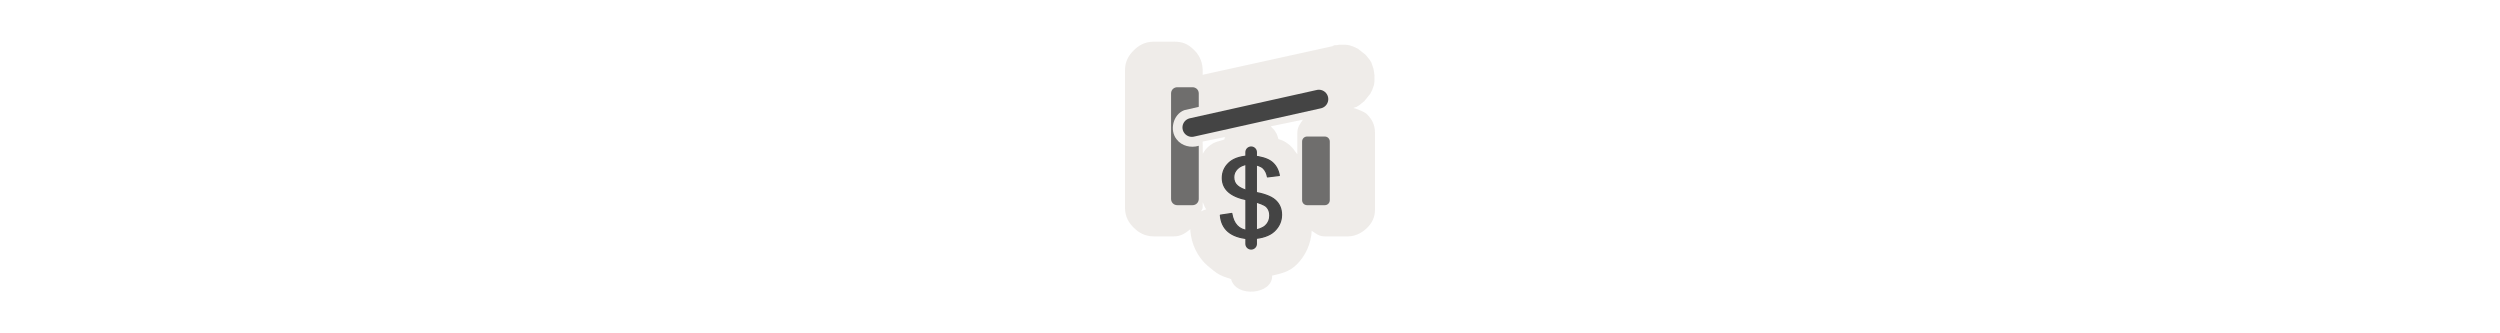 <svg width="300" height="40" viewBox="0 0 300 40" fill="none" xmlns="http://www.w3.org/2000/svg" xmlns:xlink="http://www.w3.org/1999/xlink">

<g transform="translate(130, 0) scale(2.5 2.5) "> 

<path opacity="0.812" d="M3.383 2C2.942 2 2.645 2.193 2.42 2.416C2.194 2.639 2 2.934 2 3.37V9.976C2 10.412 2.194 10.707 2.42 10.93C2.645 11.153 2.942 11.346 3.383 11.346H4.346C4.7 11.346 4.9 11.188 5.136 11.003C5.135 11.028 5.135 11.052 5.136 11.077C5.19 11.716 5.48 12.347 5.975 12.765C6.436 13.153 6.531 13.219 7.093 13.398C7.319 14.301 9.096 14.142 9.062 13.23C9.489 13.128 9.865 13.059 10.222 12.716C10.652 12.305 10.932 11.708 10.963 11.077C11.145 11.194 11.297 11.346 11.58 11.346H12.716C13.135 11.346 13.476 11.082 13.605 10.954C13.835 10.727 14 10.464 14 10.049V6.379C14 5.964 13.834 5.702 13.605 5.474C13.511 5.381 13.231 5.261 12.963 5.181C12.951 5.185 13.123 5.126 13.111 5.132C13.1 5.137 13.245 5.052 13.235 5.058C13.224 5.065 13.368 4.953 13.358 4.96C13.348 4.968 13.491 4.854 13.482 4.862C13.472 4.871 13.589 4.731 13.58 4.74C13.572 4.75 13.686 4.608 13.679 4.618C13.672 4.628 13.784 4.485 13.778 4.495C13.771 4.506 13.857 4.337 13.852 4.349C13.847 4.36 13.905 4.214 13.901 4.226C13.897 4.238 13.954 4.067 13.951 4.08C13.948 4.092 13.977 3.896 13.975 3.908C13.974 3.921 13.976 3.749 13.975 3.762C13.975 3.774 13.974 3.602 13.975 3.615C13.976 3.627 13.948 3.431 13.951 3.443C13.953 3.456 13.923 3.285 13.926 3.297C13.929 3.309 13.872 3.138 13.877 3.15C13.881 3.162 13.822 2.992 13.827 3.003C13.833 3.014 13.746 2.87 13.753 2.881C13.76 2.891 13.647 2.748 13.654 2.758C13.662 2.768 13.547 2.627 13.556 2.636C13.564 2.645 13.423 2.53 13.432 2.538C13.442 2.546 13.298 2.433 13.309 2.44C13.319 2.448 13.174 2.336 13.185 2.343C13.196 2.349 13.025 2.264 13.037 2.269C13.049 2.274 12.902 2.216 12.914 2.22C12.926 2.224 12.753 2.168 12.765 2.171C12.778 2.174 12.58 2.145 12.593 2.147C12.605 2.148 12.432 2.146 12.444 2.147C12.457 2.147 12.284 2.148 12.296 2.147C12.309 2.146 12.111 2.173 12.123 2.171C12.099 2.17 12.074 2.17 12.049 2.171C12.053 2.17 12.027 2.188 12 2.196C11.973 2.204 11.947 2.222 11.951 2.22L5.728 3.59V3.37C5.728 3.093 5.639 2.719 5.333 2.416C5.028 2.113 4.786 2 4.346 2H3.383ZM10.543 5.743C10.418 5.927 10.271 6.089 10.272 6.379V7.407C10.151 7.242 10.038 7.068 9.877 6.942C9.651 6.766 9.565 6.74 9.358 6.673C9.355 6.672 9.361 6.649 9.358 6.648C9.362 6.659 9.329 6.564 9.333 6.575C9.338 6.586 9.304 6.491 9.309 6.502C9.313 6.512 9.279 6.418 9.284 6.428C9.289 6.438 9.229 6.345 9.235 6.355C9.241 6.365 9.203 6.296 9.21 6.306C9.216 6.315 9.153 6.223 9.16 6.233C9.168 6.242 9.104 6.175 9.111 6.184C9.119 6.192 9.054 6.126 9.062 6.135C9.068 6.141 9.027 6.101 9.012 6.086C9.008 6.081 9.01 6.059 9.012 6.061L10.543 5.743ZM6.815 6.575C6.811 6.584 6.789 6.603 6.79 6.6C6.796 6.584 6.761 6.713 6.765 6.697C6.489 6.804 6.327 6.764 5.994 7.046C5.851 7.185 5.836 7.21 5.735 7.382L5.728 6.795L6.815 6.575ZM5.728 9.707C5.796 9.822 5.814 9.95 5.901 10.049C5.815 10.071 5.732 10.104 5.654 10.147C5.661 10.091 5.728 10.026 5.728 9.976V9.707Z" fill="#EBE7E4"/>

</g>%n%n
<g transform="translate(138, 8) scale(0.75 0.75) "> 

<defs>
<filter id="filter-remove-color" x="0%" y="0%" width="100%" height="100%">
<feColorMatrix color-interpolation-filters="sRGB" values="0 0 0 0 1 0 0 0 0 1 0 0 0 0 1 0 0 0 1 0" />
</filter>
<mask id="mask-0">
<g filter="url(#filter-remove-color)">
<rect x="-3.2" y="-3.2" width="38.4" height="38.4" fill="rgb(0%, 0%, 0%)" fill-opacity="0.75"/>
</g>
</mask>
<clip100Path id="clip100-0">
<rect x="0" y="0" width="32" height="32"/>
</clip100Path>
<g id="source-9" clip100-path="url(#clip100-0)">
<path fill-rule="nonzero" fill="rgb(26.667%, 26.667%, 26.667%)" fill-opacity="1" d="M 25.121 11.18 C 24.914 11.18 24.711 11.266 24.566 11.41 C 24.422 11.555 24.336 11.762 24.336 11.965 L 24.336 21.375 C 24.336 21.578 24.422 21.785 24.566 21.93 C 24.711 22.074 24.914 22.16 25.121 22.16 L 27.98 22.16 C 28.188 22.16 28.391 22.074 28.535 21.93 C 28.68 21.785 28.766 21.578 28.766 21.375 L 28.766 11.965 C 28.766 11.762 28.68 11.555 28.535 11.41 C 28.391 11.266 28.188 11.18 27.98 11.18 Z M 25.121 11.18 "/>
</g>
<mask id="mask-1">
<g filter="url(#filter-remove-color)">
<rect x="-3.2" y="-3.2" width="38.4" height="38.4" fill="rgb(0%, 0%, 0%)" fill-opacity="0.75"/>
</g>
</mask>
<clip100Path id="clip100-1">
<rect x="0" y="0" width="32" height="32"/>
</clip100Path>
<g id="source-13" clip100-path="url(#clip100-1)">
<path fill-rule="nonzero" fill="rgb(26.667%, 26.667%, 26.667%)" fill-opacity="1" d="M 4.348 3.293 C 4.094 3.293 3.836 3.398 3.656 3.578 C 3.477 3.758 3.371 4.012 3.371 4.27 L 3.371 21.18 C 3.371 21.438 3.477 21.691 3.656 21.871 C 3.836 22.055 4.094 22.16 4.348 22.16 L 6.824 22.16 C 7.078 22.16 7.332 22.055 7.516 21.871 C 7.695 21.691 7.801 21.438 7.801 21.18 L 7.801 12.66 C 6.562 13.039 5.078 12.703 4.281 11.652 C 3.07 10.203 3.688 7.641 5.473 6.965 C 6.25 6.785 7.023 6.609 7.801 6.43 L 7.801 4.27 C 7.801 4.012 7.695 3.758 7.516 3.578 C 7.332 3.398 7.078 3.293 6.824 3.293 Z M 4.348 3.293 "/>
</g>
</defs>
<path fill-rule="nonzero" fill="rgb(26.667%, 26.667%, 26.667%)" fill-opacity="1" stroke-width="3.674" stroke-linecap="round" stroke-linejoin="round" stroke="rgb(26.667%, 26.667%, 26.667%)" stroke-opacity="1" stroke-miterlimit="4" d="M 299.983 364.412 C 300.266 364.482 301.187 364.695 302.744 364.978 C 327.808 369.155 351.03 376.731 363.633 387.705 C 376.235 398.679 382.537 413.052 382.537 430.894 C 382.537 449.089 375.669 464.878 361.792 478.259 C 347.986 491.641 324.48 498.862 299.983 499.995 L 289.717 513.589 L 284.761 513.589 L 284.761 500.278 C 259.839 497.942 240.723 491.074 227.341 479.746 C 214.031 468.347 206.526 452.488 204.827 432.097 L 237.82 427.141 C 240.369 442.434 245.608 454.258 253.396 462.542 C 261.255 470.825 271.663 475.569 284.761 476.702 L 284.761 387.705 C 259.98 383.103 241.36 375.527 229.041 364.836 C 216.65 354.146 210.491 340.481 210.491 323.701 C 210.491 306.992 216.58 292.69 228.828 280.725 C 241.077 268.76 259.697 261.821 284.761 259.98 L 284.761 246.599 L 299.983 246.599 L 299.983 259.98 C 320.798 261.75 341.614 267.344 353.579 276.76 C 365.544 286.177 373.049 299.417 376.165 316.409 L 341.826 320.586 C 339.844 310.037 335.808 301.682 329.507 295.452 C 323.276 289.292 310.532 285.327 299.983 283.628 Z M 284.761 360.942 L 284.761 283.274 C 271.45 285.256 261.255 289.788 254.175 296.868 C 247.024 303.948 243.484 312.161 243.484 321.506 C 243.484 332.197 247.166 340.552 254.529 346.782 C 261.821 352.942 271.946 357.615 284.761 360.942 Z M 299.983 476.702 C 312.869 475.002 327.808 470.33 336.162 462.471 C 344.446 454.683 348.623 444.771 348.623 432.876 C 348.623 422.397 345.437 414.043 339.136 407.671 C 332.905 401.299 316.904 395.847 299.983 391.387 Z M 299.983 476.702 " transform="matrix(0.055, 0, 0, 0.055, 0, 0)"/>
<path fill="none" stroke-width="33.923" stroke-linecap="round" stroke-linejoin="round" stroke="rgb(26.667%, 26.667%, 26.667%)" stroke-opacity="1" stroke-miterlimit="4" d="M 294.248 249.006 L 294.248 515.288 " transform="matrix(0.055, 0, 0, 0.055, 0, 0)"/>
<path fill="none" stroke-width="54.685" stroke-linecap="round" stroke-linejoin="miter" stroke="rgb(26.667%, 26.667%, 26.667%)" stroke-opacity="1" stroke-miterlimit="4" d="M 121.777 176.86 L 491.287 94.448 " transform="matrix(0.055, 0, 0, 0.055, 0, 0)"/>
<g mask="url(#mask-0)">
<use xlink:href="#source-9"/>
</g>
<g mask="url(#mask-1)">
<use xlink:href="#source-13"/>
</g>

</g>%n%n</svg>